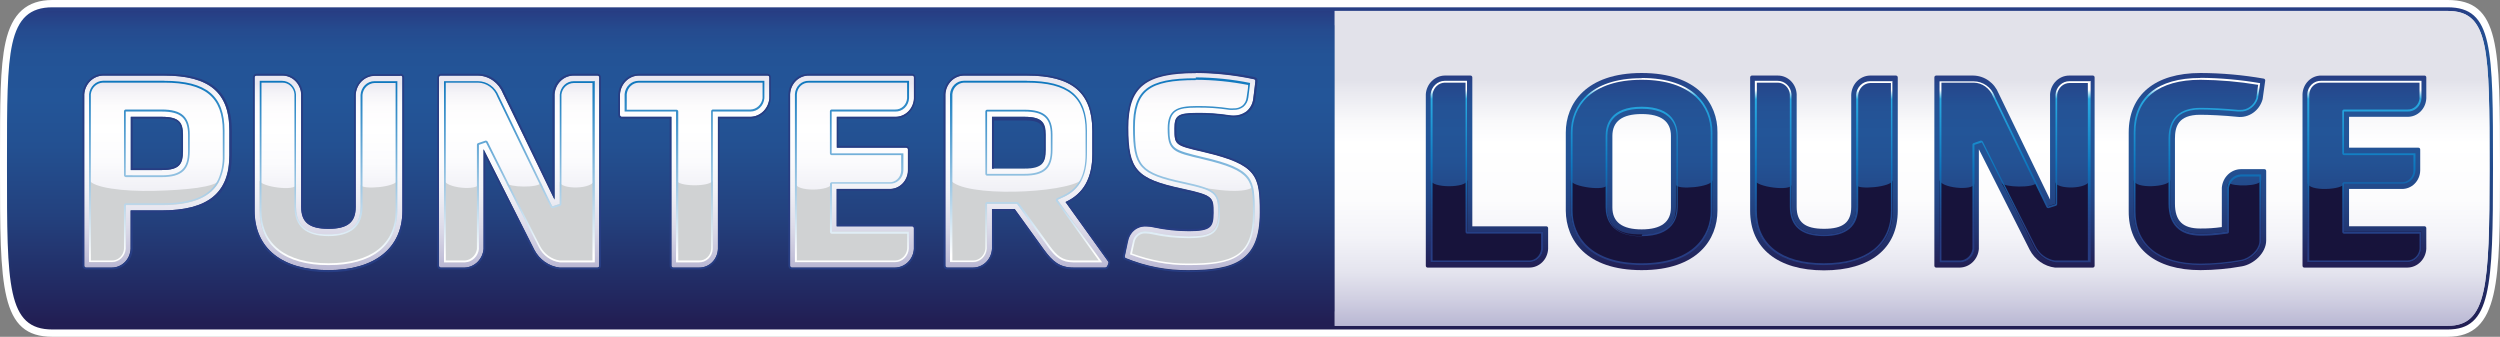 <svg width="193" height="26" viewBox="0 0 193 26" fill="none" xmlns="http://www.w3.org/2000/svg">
<rect x="0" y="0" width="193" height="26" fill="#808080" stroke="none"/>
<g clip-path="url(#clip0_530_1154)">
<path d="M188.955 26H4.05C0 26 0 22.195 0 12.997V12.338C0 8.02 0 5.18 0.426 3.263C0.917 1.037 2.071 0 4.05 0H188.955C193 0 193 3.54 193 12.997C193 21.654 193 26 188.955 26ZM4.05 1.127C2.578 1.127 1.855 1.798 1.472 3.517C1.089 5.236 1.079 8.099 1.079 12.326V12.997C1.079 22.41 1.197 24.873 4.05 24.873H188.955C191.652 24.873 191.921 22.466 191.921 12.997C191.921 3.416 191.814 1.127 188.955 1.127H4.05Z" fill="white"/>
<path d="M188.955 25.155H4.045C0.809 25.155 0.809 21.863 0.809 12.997C0.809 4.131 0.723 0.845 4.045 0.845H188.955C192.191 0.845 192.191 3.827 192.191 12.997C192.191 22.167 191.991 25.155 188.955 25.155Z" fill="url(#paint0_linear_530_1154)"/>
<path d="M188.955 25.436H4.05C0.539 25.436 0.539 22.049 0.539 12.997V12.338C0.539 8.065 0.539 5.247 0.949 3.382C1.386 1.409 2.313 0.564 4.05 0.564H188.955C192.46 0.564 192.46 3.697 192.46 12.997C192.46 22.297 192.293 25.436 188.955 25.436ZM4.05 1.127C2.578 1.127 1.855 1.798 1.472 3.517C1.089 5.236 1.078 8.105 1.078 12.338V12.997C1.078 17.506 1.078 20.443 1.477 22.342C1.877 24.241 2.556 24.873 4.05 24.873H188.955C191.652 24.873 191.921 22.466 191.921 12.997C191.921 3.878 191.921 1.127 188.955 1.127H4.05Z" fill="url(#paint1_linear_530_1154)"/>
<path d="M188.955 25.155H103.034V0.845H188.955C192.191 0.845 192.191 3.827 192.191 12.997C192.191 22.167 191.992 25.155 188.955 25.155Z" fill="url(#paint2_linear_530_1154)"/>
<path d="M4.045 1.973H103.033V24.027H4.045C3.236 24.027 2.696 23.903 2.33 22.258C1.92 20.431 1.887 17.27 1.887 12.997C1.887 3.207 2.157 1.973 4.045 1.973ZM4.045 0.845C0.809 0.845 0.647 3.1 0.647 12.997C0.647 22.167 0.992 25.155 4.045 25.155H103.033V0.845H4.045Z" fill="url(#paint3_linear_530_1154)"/>
<path d="M12.668 5.833H7.955C7.586 5.843 7.233 5.996 6.965 6.261C6.697 6.527 6.533 6.886 6.504 7.271V20.516C6.504 20.553 6.518 20.589 6.543 20.616C6.569 20.642 6.603 20.657 6.639 20.657H8.629C9 20.656 9.357 20.506 9.625 20.239C9.894 19.972 10.055 19.607 10.074 19.22V16.244H12.469C16.039 16.244 17.7 14.897 17.7 11.999V10.1C17.721 7.152 16.179 5.833 12.668 5.833ZM14.13 10.405V11.673C14.13 12.636 13.876 13.127 12.512 13.127H10.096V9.018H12.49C13.876 9.018 14.13 9.486 14.13 10.405Z" fill="url(#paint4_linear_530_1154)"/>
<path d="M12.668 5.834C16.163 5.834 17.721 7.152 17.721 10.1V12C17.721 14.897 16.06 16.244 12.49 16.244H10.096V19.22C10.076 19.611 9.913 19.979 9.639 20.247C9.366 20.515 9.004 20.662 8.629 20.657H6.639C6.603 20.657 6.569 20.642 6.543 20.616C6.518 20.589 6.504 20.553 6.504 20.516V7.271C6.533 6.886 6.698 6.527 6.965 6.261C7.233 5.996 7.586 5.843 7.955 5.834H12.668ZM10.096 13.127H12.49C13.876 13.127 14.108 12.636 14.108 11.673V10.405C14.108 9.486 13.855 9.018 12.49 9.018H10.096V13.127ZM12.668 5.693H7.955C7.549 5.7 7.161 5.867 6.868 6.159C6.574 6.451 6.396 6.848 6.369 7.271V20.516C6.369 20.591 6.398 20.662 6.448 20.715C6.499 20.768 6.567 20.798 6.639 20.798H8.629C9.042 20.807 9.443 20.647 9.745 20.352C10.047 20.058 10.227 19.651 10.247 19.22V16.401H12.506C16.168 16.401 17.899 15.009 17.899 12.017V10.1C17.899 7.051 16.282 5.693 12.711 5.693H12.668ZM10.247 9.159H12.506C13.795 9.159 14.011 9.542 14.011 10.405V11.673C14.011 12.58 13.795 12.986 12.506 12.986H10.247V9.159Z" fill="#273D83"/>
<path d="M30.929 5.833H28.912C28.535 5.843 28.175 6.003 27.906 6.281C27.637 6.558 27.48 6.933 27.467 7.327V15.973C27.467 17.174 26.836 17.664 25.363 17.664C23.891 17.664 23.26 17.151 23.26 15.973V7.271C23.241 6.882 23.079 6.517 22.809 6.249C22.54 5.982 22.181 5.833 21.809 5.833H19.798C19.762 5.833 19.728 5.848 19.703 5.875C19.677 5.901 19.663 5.937 19.663 5.974V16.277C19.663 19.163 21.793 20.854 25.347 20.854C28.901 20.854 31.064 19.163 31.064 16.277V5.974C31.064 5.937 31.05 5.901 31.024 5.875C30.999 5.848 30.965 5.833 30.929 5.833Z" fill="url(#paint5_linear_530_1154)"/>
<path d="M30.929 5.834C30.965 5.834 30.999 5.848 31.024 5.875C31.05 5.901 31.064 5.937 31.064 5.974V16.277C31.064 19.163 28.934 20.854 25.347 20.854C21.761 20.854 19.647 19.163 19.647 16.261V5.974C19.647 5.937 19.661 5.901 19.686 5.875C19.712 5.848 19.746 5.834 19.782 5.834H21.793C22.165 5.833 22.523 5.982 22.793 6.249C23.063 6.517 23.225 6.883 23.244 7.271V15.973C23.244 17.174 23.87 17.664 25.347 17.664C26.825 17.664 27.451 17.151 27.451 15.973V7.327C27.471 6.938 27.631 6.57 27.899 6.299C28.167 6.027 28.523 5.871 28.896 5.862H30.913M30.913 5.721H28.912C28.503 5.73 28.113 5.901 27.82 6.199C27.527 6.497 27.352 6.9 27.332 7.327V15.973C27.332 17.1 26.76 17.546 25.364 17.546C23.967 17.546 23.395 17.089 23.395 15.973V7.271C23.368 6.848 23.19 6.451 22.897 6.159C22.603 5.867 22.215 5.7 21.81 5.693H19.798C19.727 5.694 19.659 5.724 19.609 5.777C19.559 5.829 19.53 5.9 19.528 5.974V16.277C19.528 19.242 21.686 21.012 25.364 21.012C29.042 21.012 31.199 19.242 31.199 16.277V5.974C31.197 5.9 31.169 5.829 31.118 5.777C31.068 5.724 31 5.694 30.929 5.693L30.913 5.721Z" fill="#273D83"/>
<path d="M46.126 5.833H44.293C43.919 5.835 43.56 5.984 43.287 6.251C43.014 6.517 42.848 6.881 42.821 7.271V15.404C41.947 13.589 39.099 7.71 38.83 7.209C38.67 6.805 38.401 6.459 38.055 6.214C37.708 5.97 37.301 5.837 36.883 5.833H34.025C33.989 5.833 33.954 5.848 33.929 5.875C33.904 5.901 33.89 5.937 33.89 5.974V20.516C33.89 20.553 33.904 20.589 33.929 20.616C33.954 20.642 33.989 20.657 34.025 20.657H35.88C36.247 20.642 36.597 20.488 36.864 20.224C37.131 19.959 37.297 19.602 37.33 19.22V11.521C38.193 13.211 40.965 18.741 41.251 19.287C41.447 19.661 41.727 19.981 42.065 20.219C42.404 20.458 42.792 20.608 43.198 20.657H46.126C46.162 20.657 46.197 20.642 46.222 20.616C46.247 20.589 46.261 20.553 46.261 20.516V5.974C46.261 5.937 46.247 5.901 46.222 5.875C46.197 5.848 46.162 5.833 46.126 5.833Z" fill="url(#paint6_linear_530_1154)"/>
<path d="M46.127 5.834C46.162 5.834 46.197 5.848 46.222 5.875C46.247 5.901 46.261 5.937 46.261 5.974V20.516C46.261 20.553 46.247 20.589 46.222 20.616C46.197 20.642 46.162 20.657 46.127 20.657H43.198C42.792 20.608 42.404 20.458 42.065 20.219C41.727 19.981 41.447 19.662 41.251 19.287C40.965 18.724 38.193 13.234 37.331 11.521V19.22C37.297 19.602 37.131 19.959 36.864 20.224C36.597 20.488 36.247 20.642 35.88 20.657H34.025C33.989 20.657 33.955 20.642 33.929 20.616C33.904 20.589 33.89 20.553 33.89 20.516V5.974C33.89 5.937 33.904 5.901 33.929 5.875C33.955 5.848 33.989 5.834 34.025 5.834H36.904C37.319 5.842 37.722 5.976 38.064 6.22C38.406 6.465 38.672 6.808 38.83 7.209C39.078 7.71 41.925 13.589 42.799 15.404V7.271C42.826 6.881 42.993 6.517 43.266 6.251C43.539 5.984 43.898 5.835 44.271 5.834H46.105M46.105 5.693H44.271C43.86 5.692 43.464 5.854 43.164 6.147C42.863 6.44 42.681 6.842 42.653 7.271V14.812C41.526 12.4 39.191 7.592 38.97 7.147C38.801 6.719 38.515 6.352 38.147 6.094C37.78 5.835 37.347 5.695 36.904 5.693H34.025C33.953 5.693 33.884 5.722 33.834 5.775C33.783 5.828 33.755 5.9 33.755 5.974V20.516C33.755 20.591 33.783 20.662 33.834 20.715C33.884 20.768 33.953 20.798 34.025 20.798H35.88C36.282 20.782 36.666 20.612 36.958 20.322C37.25 20.031 37.43 19.639 37.465 19.22V12.095C38.398 13.95 40.868 18.859 41.138 19.355C41.346 19.75 41.641 20.087 42 20.338C42.358 20.59 42.769 20.747 43.198 20.798H46.127C46.198 20.798 46.267 20.768 46.317 20.715C46.368 20.662 46.396 20.591 46.396 20.516V5.974C46.396 5.9 46.368 5.828 46.317 5.775C46.267 5.722 46.198 5.693 46.127 5.693H46.105Z" fill="#273D83"/>
<path d="M59.259 5.833H49.314C48.944 5.838 48.588 5.989 48.319 6.255C48.051 6.522 47.888 6.884 47.863 7.271V8.877C47.863 8.896 47.867 8.914 47.873 8.931C47.88 8.948 47.89 8.964 47.903 8.977C47.915 8.99 47.93 9 47.947 9.007C47.963 9.014 47.98 9.018 47.998 9.018H51.833V20.516C51.833 20.553 51.847 20.589 51.872 20.616C51.897 20.642 51.932 20.657 51.967 20.657H53.979C54.351 20.66 54.71 20.512 54.98 20.244C55.249 19.976 55.409 19.608 55.424 19.22V9.018H57.943C58.311 9.009 58.664 8.858 58.932 8.594C59.2 8.329 59.364 7.97 59.394 7.586V5.974C59.394 5.937 59.379 5.901 59.354 5.875C59.329 5.848 59.294 5.833 59.259 5.833Z" fill="url(#paint7_linear_530_1154)"/>
<path d="M59.258 5.834C59.294 5.834 59.328 5.848 59.354 5.875C59.379 5.901 59.393 5.937 59.393 5.974V7.586C59.364 7.97 59.199 8.329 58.931 8.594C58.663 8.858 58.311 9.009 57.942 9.018H55.424V19.22C55.408 19.608 55.249 19.976 54.979 20.244C54.71 20.512 54.351 20.66 53.978 20.657H51.967C51.931 20.657 51.897 20.642 51.872 20.616C51.846 20.589 51.832 20.553 51.832 20.516V9.018H47.998C47.962 9.018 47.928 9.003 47.902 8.977C47.877 8.95 47.863 8.914 47.863 8.877V7.271C47.887 6.884 48.05 6.522 48.319 6.255C48.588 5.989 48.943 5.838 49.314 5.834H59.258ZM59.258 5.693H49.314C48.908 5.7 48.52 5.867 48.227 6.159C47.933 6.451 47.755 6.848 47.728 7.271V8.877C47.728 8.952 47.756 9.024 47.807 9.076C47.858 9.129 47.926 9.159 47.998 9.159H51.697V20.516C51.697 20.591 51.726 20.662 51.776 20.715C51.827 20.768 51.895 20.798 51.967 20.798H53.978C54.385 20.798 54.775 20.634 55.068 20.34C55.361 20.045 55.533 19.644 55.548 19.22V9.159H57.932C58.336 9.151 58.723 8.986 59.017 8.695C59.31 8.404 59.489 8.008 59.517 7.586V5.974C59.517 5.9 59.489 5.828 59.438 5.775C59.388 5.722 59.319 5.693 59.248 5.693H59.258Z" fill="#273D83"/>
<path d="M70.417 5.833H62.446C62.073 5.829 61.712 5.976 61.441 6.245C61.171 6.513 61.011 6.881 60.995 7.271V20.516C60.995 20.553 61.009 20.589 61.035 20.616C61.06 20.642 61.094 20.657 61.13 20.657H69.101C69.471 20.652 69.826 20.501 70.095 20.235C70.364 19.968 70.527 19.606 70.552 19.22V17.608C70.552 17.57 70.537 17.534 70.512 17.508C70.487 17.482 70.453 17.467 70.417 17.467H64.592V14.587H68.637C68.825 14.597 69.013 14.568 69.19 14.501C69.367 14.434 69.529 14.33 69.666 14.196C69.804 14.062 69.914 13.9 69.99 13.72C70.066 13.54 70.107 13.346 70.109 13.149V11.543C70.109 11.506 70.095 11.47 70.07 11.443C70.044 11.417 70.01 11.402 69.975 11.402H64.614V9.018H69.122C69.495 9.024 69.855 8.878 70.126 8.611C70.397 8.343 70.558 7.976 70.573 7.586V5.974C70.573 5.954 70.569 5.933 70.561 5.915C70.553 5.896 70.541 5.879 70.526 5.866C70.511 5.852 70.494 5.843 70.475 5.837C70.456 5.831 70.436 5.83 70.417 5.833Z" fill="url(#paint8_linear_530_1154)"/>
<path d="M70.417 5.834C70.453 5.834 70.487 5.848 70.512 5.875C70.537 5.901 70.552 5.937 70.552 5.974V7.586C70.536 7.976 70.376 8.343 70.105 8.611C69.834 8.878 69.474 9.024 69.101 9.018H64.592V11.402H69.953C69.989 11.402 70.023 11.417 70.048 11.443C70.074 11.47 70.088 11.506 70.088 11.543V13.149C70.085 13.344 70.045 13.536 69.97 13.714C69.895 13.893 69.787 14.053 69.652 14.187C69.517 14.321 69.358 14.426 69.183 14.494C69.009 14.563 68.823 14.594 68.637 14.587H64.592V17.472H70.417C70.453 17.472 70.487 17.487 70.512 17.514C70.537 17.54 70.552 17.576 70.552 17.613V19.22C70.527 19.606 70.364 19.968 70.095 20.235C69.826 20.501 69.471 20.652 69.101 20.657H61.13C61.094 20.657 61.06 20.642 61.035 20.616C61.009 20.589 60.995 20.553 60.995 20.516V7.271C61.011 6.881 61.171 6.513 61.442 6.245C61.712 5.976 62.073 5.829 62.446 5.834H70.417ZM70.417 5.693H62.446C62.037 5.688 61.642 5.85 61.346 6.145C61.05 6.44 60.876 6.844 60.86 7.271V20.516C60.86 20.591 60.889 20.662 60.939 20.715C60.99 20.768 61.059 20.798 61.13 20.798H69.101C69.506 20.79 69.894 20.624 70.188 20.332C70.482 20.039 70.659 19.642 70.686 19.22V17.608C70.686 17.533 70.658 17.461 70.608 17.408C70.557 17.355 70.488 17.326 70.417 17.326H64.716V14.727H68.626C68.83 14.735 69.033 14.7 69.224 14.624C69.415 14.549 69.589 14.434 69.737 14.287C69.884 14.14 70.002 13.964 70.084 13.768C70.166 13.573 70.209 13.363 70.212 13.149V11.543C70.212 11.468 70.183 11.397 70.133 11.344C70.082 11.291 70.014 11.261 69.942 11.261H64.716V9.159H69.09C69.499 9.165 69.893 9.004 70.189 8.71C70.486 8.416 70.66 8.013 70.676 7.586V5.974C70.676 5.9 70.647 5.828 70.597 5.775C70.546 5.722 70.478 5.693 70.406 5.693H70.417Z" fill="#273D83"/>
<path d="M82.255 15.595C83.651 14.959 84.326 13.741 84.326 11.893V10.1C84.326 7.152 82.767 5.833 79.272 5.833H74.418C74.046 5.833 73.689 5.982 73.418 6.249C73.148 6.517 72.987 6.882 72.968 7.271V20.516C72.968 20.553 72.982 20.589 73.007 20.616C73.032 20.642 73.067 20.657 73.103 20.657H75.114C75.487 20.656 75.847 20.508 76.119 20.241C76.391 19.974 76.556 19.609 76.581 19.22V16.137H78.328L80.61 19.299C81.246 20.178 81.796 20.657 82.88 20.657H85.323C85.409 20.657 85.485 20.601 85.566 20.336C85.577 20.316 85.582 20.294 85.582 20.271C85.582 20.248 85.577 20.226 85.566 20.206L82.255 15.595ZM80.734 10.405V11.566C80.734 12.529 80.48 13.014 79.116 13.014H76.581V9.018H79.084C80.48 9.018 80.734 9.486 80.734 10.405Z" fill="url(#paint9_linear_530_1154)"/>
<path d="M79.277 5.834C82.772 5.834 84.33 7.152 84.33 10.1V11.893C84.33 13.741 83.656 14.959 82.26 15.595L85.565 20.206C85.576 20.226 85.582 20.248 85.582 20.271C85.582 20.294 85.576 20.316 85.565 20.336C85.484 20.601 85.409 20.657 85.323 20.657H82.891C81.812 20.657 81.273 20.178 80.62 19.299L78.339 16.137H76.581V19.22C76.556 19.606 76.393 19.969 76.124 20.235C75.856 20.501 75.5 20.652 75.13 20.657H73.129C73.093 20.657 73.059 20.642 73.034 20.616C73.008 20.589 72.994 20.553 72.994 20.516V7.271C73.013 6.886 73.172 6.524 73.437 6.257C73.703 5.99 74.055 5.839 74.423 5.834H79.277ZM76.581 13.014H79.083C80.469 13.014 80.701 12.529 80.701 11.566V10.405C80.701 9.486 80.447 9.018 79.083 9.018H76.581V13.014ZM79.277 5.687H74.423C74.018 5.695 73.63 5.861 73.336 6.153C73.043 6.445 72.865 6.842 72.838 7.265V20.516C72.839 20.59 72.868 20.661 72.918 20.714C72.969 20.766 73.037 20.796 73.108 20.798H75.119C75.525 20.79 75.912 20.624 76.206 20.332C76.5 20.039 76.678 19.642 76.705 19.22V16.277H78.252L78.366 16.441L80.491 19.383C81.138 20.279 81.736 20.798 82.869 20.798H85.312C85.522 20.798 85.614 20.595 85.684 20.381C85.697 20.337 85.7 20.291 85.694 20.247C85.687 20.202 85.671 20.159 85.646 20.121L82.443 15.652C83.786 14.97 84.438 13.736 84.438 11.893V10.1C84.438 7.051 82.82 5.693 79.25 5.693L79.277 5.687ZM76.732 9.3H79.099C80.388 9.3 80.604 9.683 80.604 10.546V11.707C80.604 12.614 80.388 13.014 79.099 13.014H76.732V9.159V9.3Z" fill="#273D83"/>
<path d="M92.959 11.729C90.667 11.194 90.667 11.194 90.667 9.903C90.667 8.967 90.878 8.714 92.35 8.714C93.189 8.7 94.027 8.756 94.858 8.883C95.09 8.932 95.329 8.934 95.561 8.886C95.793 8.839 96.014 8.744 96.211 8.606C96.36 8.486 96.485 8.336 96.577 8.165C96.67 7.993 96.729 7.804 96.751 7.609C96.842 6.91 96.912 6.251 96.912 6.251C96.916 6.216 96.906 6.181 96.886 6.153C96.867 6.125 96.837 6.105 96.805 6.098C95.323 5.781 93.814 5.619 92.301 5.614C88.391 5.614 87.07 6.679 87.07 9.818C87.07 13.087 87.701 13.797 91.277 14.558C93.655 15.077 93.655 15.201 93.655 16.413C93.655 17.54 93.418 17.816 91.746 17.816C90.84 17.815 89.937 17.719 89.049 17.529C87.588 17.213 87.173 18.058 87.054 18.594L86.827 19.761C86.82 19.794 86.824 19.828 86.839 19.858C86.854 19.888 86.878 19.912 86.908 19.924C88.437 20.55 90.066 20.866 91.708 20.854C95.305 20.854 97.252 20.149 97.252 16.413C97.252 13.566 97.074 12.698 92.959 11.729Z" fill="url(#paint10_linear_530_1154)"/>
<path d="M92.307 5.636C93.82 5.641 95.328 5.804 96.81 6.121C96.843 6.128 96.872 6.147 96.892 6.175C96.912 6.203 96.921 6.238 96.918 6.273C96.918 6.273 96.848 6.933 96.756 7.631C96.734 7.827 96.675 8.016 96.583 8.187C96.49 8.358 96.366 8.509 96.217 8.629C95.931 8.838 95.589 8.944 95.241 8.933C95.114 8.932 94.988 8.923 94.863 8.905C94.033 8.779 93.194 8.722 92.355 8.736C90.883 8.736 90.673 8.99 90.673 9.925C90.673 11.216 90.673 11.216 92.965 11.752C97.074 12.721 97.279 13.589 97.279 16.452C97.279 20.189 95.332 20.894 91.735 20.894C90.087 20.902 88.452 20.581 86.919 19.947C86.889 19.934 86.865 19.911 86.85 19.881C86.835 19.851 86.831 19.816 86.838 19.783L87.092 18.616C87.153 18.281 87.33 17.98 87.59 17.773C87.85 17.565 88.173 17.464 88.499 17.489C88.697 17.491 88.894 17.516 89.087 17.562C89.975 17.753 90.878 17.849 91.784 17.85C93.456 17.85 93.693 17.551 93.693 16.447C93.693 15.235 93.693 15.111 91.314 14.592C87.739 13.831 87.108 13.121 87.108 9.852C87.108 6.713 88.429 5.648 92.339 5.648M92.339 5.507C88.375 5.507 86.973 6.634 86.973 9.852C86.973 13.178 87.658 13.955 91.288 14.733C93.558 15.223 93.558 15.297 93.558 16.424C93.558 17.365 93.472 17.686 91.784 17.686C90.888 17.688 89.996 17.592 89.12 17.399C88.917 17.354 88.712 17.329 88.505 17.326C88.146 17.298 87.789 17.41 87.505 17.642C87.221 17.873 87.03 18.206 86.968 18.577L86.682 19.727C86.667 19.791 86.674 19.859 86.703 19.918C86.732 19.977 86.78 20.023 86.838 20.048C88.383 20.689 90.03 21.015 91.692 21.006C93.774 21.006 95.025 20.758 95.888 20.166C96.902 19.468 97.371 18.278 97.371 16.424C97.371 13.538 97.171 12.575 92.97 11.588C90.813 11.075 90.813 11.075 90.813 9.897C90.813 9.103 90.883 8.849 92.361 8.849C93.192 8.836 94.023 8.891 94.847 9.012C94.979 9.035 95.112 9.046 95.246 9.046C95.631 9.063 96.01 8.946 96.325 8.714C96.489 8.582 96.626 8.418 96.729 8.23C96.832 8.042 96.898 7.835 96.923 7.62C97.015 6.921 97.085 6.262 97.085 6.262C97.093 6.192 97.075 6.122 97.035 6.065C96.995 6.008 96.936 5.97 96.869 5.958C95.379 5.636 93.861 5.472 92.339 5.467V5.507Z" fill="#273D83"/>
<path d="M6.892 20.251V13.91C7.205 14.474 9.411 14.795 11.929 14.733C14.448 14.671 16.573 14.446 16.966 13.91C16.341 15.218 14.89 15.838 12.49 15.838H9.707V19.22C9.684 19.502 9.56 19.764 9.361 19.956C9.161 20.147 8.9 20.252 8.629 20.251H6.892Z" fill="#D0D2D3"/>
<path d="M12.668 6.38C15.845 6.38 17.198 7.507 17.198 10.1V11.999C17.22 12.636 17.1 13.269 16.848 13.848C16.244 15.111 14.863 15.697 12.49 15.697H9.707C9.672 15.698 9.638 15.714 9.613 15.74C9.588 15.766 9.574 15.801 9.572 15.838V19.22C9.555 19.466 9.447 19.696 9.271 19.862C9.095 20.028 8.865 20.117 8.629 20.11H7.011V7.271C7.04 7.032 7.149 6.811 7.319 6.648C7.489 6.485 7.708 6.39 7.938 6.38H12.652M9.707 13.674H12.49C14.027 13.674 14.647 13.11 14.647 11.673V10.405C14.653 9.018 14.022 8.454 12.49 8.454H9.707C9.672 8.454 9.637 8.469 9.612 8.496C9.587 8.522 9.572 8.558 9.572 8.595V13.527C9.572 13.564 9.587 13.6 9.612 13.627C9.637 13.653 9.672 13.668 9.707 13.668M12.668 6.234H7.955C7.686 6.24 7.428 6.348 7.23 6.538C7.032 6.727 6.906 6.986 6.876 7.265V20.228H8.629C8.9 20.23 9.161 20.124 9.361 19.933C9.561 19.742 9.684 19.479 9.707 19.197V15.815H12.49C14.89 15.815 16.341 15.207 16.966 13.888C17.228 13.289 17.354 12.635 17.333 11.977V10.1C17.333 7.395 15.942 6.239 12.668 6.239V6.234ZM9.707 13.527V8.612H12.49C13.946 8.612 14.518 9.114 14.518 10.405V11.673C14.518 13.008 13.946 13.533 12.49 13.533L9.707 13.527Z" fill="url(#paint11_linear_530_1154)"/>
<path d="M25.347 20.465C21.971 20.465 20.035 18.938 20.035 16.277V13.91C20.035 14.423 22.856 14.801 22.856 14.248V15.973C22.856 18.092 24.733 18.092 25.347 18.092C25.962 18.092 27.839 18.092 27.839 15.973V14.248C27.839 14.694 30.659 14.446 30.659 13.91V16.277C30.676 18.938 28.739 20.465 25.347 20.465Z" fill="#D0D2D3"/>
<path d="M30.541 6.38V16.277C30.541 18.853 28.653 20.324 25.363 20.324C22.074 20.324 20.186 18.853 20.186 16.277V6.38H21.804C22.038 6.379 22.263 6.471 22.435 6.636C22.607 6.801 22.713 7.027 22.732 7.271V15.973C22.732 17.472 23.616 18.228 25.358 18.228C27.1 18.228 27.984 17.467 27.984 15.973V7.327C28.005 7.083 28.11 6.855 28.28 6.686C28.45 6.517 28.672 6.418 28.907 6.408H30.524M30.659 6.267H28.912C28.637 6.267 28.372 6.376 28.171 6.573C27.971 6.77 27.85 7.04 27.833 7.327V15.973C27.833 18.092 25.957 18.092 25.342 18.092C24.727 18.092 22.85 18.092 22.85 15.973V7.271C22.827 6.989 22.703 6.726 22.504 6.535C22.304 6.344 22.043 6.238 21.772 6.239H20.051V16.277C20.051 18.938 21.987 20.465 25.363 20.465C28.739 20.465 30.675 18.938 30.675 16.277V6.239L30.659 6.267Z" fill="url(#paint12_linear_530_1154)"/>
<path d="M43.209 14.012V15.742L42.637 15.928C42.284 15.36 41.991 14.753 41.763 14.119C41.569 14.519 39.288 14.474 39.067 14.119C39.417 14.604 41.397 18.735 41.585 19.09C41.748 19.403 41.98 19.672 42.261 19.874C42.542 20.076 42.865 20.205 43.203 20.251H45.9V13.843C45.873 14.654 43.209 14.654 43.209 14.012Z" fill="#D0D2D3"/>
<path d="M34.278 13.843V20.251H35.896C36.163 20.24 36.418 20.13 36.616 19.942C36.813 19.753 36.94 19.497 36.974 19.22V14.181C36.942 14.761 34.278 14.53 34.278 13.843Z" fill="#D0D2D3"/>
<path d="M45.738 6.38V20.11H43.198C42.887 20.06 42.591 19.936 42.333 19.747C42.075 19.558 41.861 19.311 41.709 19.022C41.477 18.6 39.396 14.446 38.29 12.225L37.643 10.929C37.63 10.907 37.611 10.889 37.59 10.876C37.568 10.863 37.544 10.856 37.519 10.855H37.481L36.91 11.047C36.883 11.056 36.86 11.073 36.843 11.096C36.827 11.119 36.818 11.148 36.818 11.177V19.22C36.785 19.457 36.675 19.675 36.506 19.837C36.337 19.999 36.119 20.096 35.89 20.11H34.413V6.38H36.904C37.227 6.386 37.54 6.492 37.804 6.685C38.068 6.877 38.271 7.148 38.387 7.462C38.608 7.908 41.084 13.065 42.297 15.539L42.518 15.99C42.53 16.013 42.547 16.032 42.568 16.046C42.588 16.06 42.612 16.068 42.637 16.069H42.675L43.252 15.889C43.279 15.879 43.302 15.861 43.319 15.837C43.335 15.812 43.344 15.783 43.343 15.753V7.299C43.371 7.055 43.483 6.83 43.657 6.667C43.832 6.503 44.058 6.411 44.293 6.408H45.738M45.873 6.268H44.293C44.022 6.267 43.761 6.372 43.561 6.563C43.361 6.754 43.237 7.017 43.214 7.299V15.753L42.642 15.939C41.612 13.809 38.743 7.891 38.506 7.395C38.373 7.061 38.149 6.775 37.861 6.574C37.573 6.374 37.234 6.267 36.888 6.268H34.278V20.251H35.896C36.163 20.24 36.418 20.13 36.616 19.942C36.813 19.753 36.94 19.497 36.974 19.22V11.182L37.514 10.996C38.118 12.191 41.289 18.526 41.602 19.09C41.764 19.404 41.996 19.672 42.277 19.874C42.558 20.076 42.881 20.205 43.219 20.251H45.916V6.239L45.873 6.268Z" fill="url(#paint13_linear_530_1154)"/>
<path d="M52.221 20.251V13.882C52.221 14.446 55.036 14.446 55.036 13.882V19.22C55.022 19.505 54.901 19.773 54.699 19.966C54.497 20.16 54.231 20.262 53.957 20.251H52.221Z" fill="#D0D2D3"/>
<path d="M58.87 6.38V7.586C58.837 7.822 58.726 8.038 58.557 8.196C58.387 8.355 58.17 8.446 57.942 8.454H55.035C55 8.454 54.965 8.469 54.94 8.496C54.915 8.522 54.901 8.558 54.901 8.595V19.22C54.888 19.464 54.785 19.694 54.613 19.86C54.44 20.027 54.213 20.116 53.978 20.11H52.361V8.612C52.361 8.575 52.346 8.539 52.321 8.512C52.296 8.486 52.261 8.471 52.226 8.471H48.386V7.271C48.41 7.029 48.517 6.806 48.688 6.641C48.859 6.477 49.081 6.384 49.313 6.38H58.87ZM59.005 6.239H49.297C49.026 6.238 48.765 6.344 48.565 6.535C48.365 6.726 48.242 6.989 48.219 7.271V8.612H52.188V20.251H53.946C54.22 20.262 54.486 20.16 54.688 19.966C54.89 19.773 55.011 19.505 55.025 19.22V8.612H57.932C58.202 8.613 58.462 8.509 58.662 8.319C58.862 8.129 58.986 7.867 59.01 7.586V6.239H59.005Z" fill="url(#paint14_linear_530_1154)"/>
<path d="M61.383 20.251V14.091C61.383 14.863 64.204 14.744 64.204 14.164V17.856H70.136V19.22C70.113 19.502 69.989 19.764 69.79 19.955C69.59 20.146 69.328 20.252 69.058 20.251H61.383Z" fill="#D0D2D3"/>
<path d="M82.891 20.251C81.958 20.251 81.516 19.862 80.933 19.056C80.351 18.25 79.267 16.745 78.808 16.114L78.533 15.731H76.203V19.22C76.18 19.502 76.057 19.764 75.857 19.955C75.657 20.146 75.396 20.252 75.125 20.251H73.367V13.888C74.381 15.269 82.201 14.936 83.511 13.888C83.201 14.488 82.701 14.958 82.098 15.218L81.65 15.426L85.107 20.245L82.891 20.251Z" fill="#D0D2D3"/>
<path d="M96.729 14.418C96.233 14.902 94.227 14.846 91.336 14.164C93.865 14.682 94.032 14.852 94.032 16.418C94.032 17.839 93.536 18.228 91.735 18.228C90.811 18.225 89.889 18.123 88.985 17.923C88.816 17.885 88.645 17.864 88.472 17.861C88.232 17.834 87.991 17.905 87.8 18.059C87.609 18.214 87.483 18.44 87.448 18.69L87.237 19.637C88.668 20.19 90.183 20.47 91.708 20.465C95.203 20.465 96.864 19.862 96.864 16.43C96.857 15.757 96.811 15.085 96.729 14.418Z" fill="#D0D2D3"/>
<path d="M70.028 6.38V7.586C70.01 7.828 69.904 8.053 69.731 8.215C69.558 8.377 69.333 8.462 69.101 8.454H64.204C64.168 8.454 64.134 8.469 64.109 8.496C64.083 8.522 64.069 8.558 64.069 8.595V11.836C64.069 11.873 64.083 11.909 64.109 11.936C64.134 11.962 64.168 11.977 64.204 11.977H69.57V13.178C69.566 13.3 69.538 13.42 69.489 13.531C69.44 13.643 69.371 13.743 69.284 13.826C69.198 13.908 69.097 13.973 68.987 14.014C68.876 14.056 68.759 14.074 68.642 14.068H64.209C64.174 14.068 64.139 14.083 64.114 14.109C64.089 14.136 64.075 14.172 64.075 14.209V17.901C64.075 17.919 64.078 17.938 64.085 17.955C64.091 17.972 64.102 17.987 64.114 18C64.126 18.013 64.141 18.024 64.158 18.031C64.174 18.038 64.192 18.042 64.209 18.042H70.034V19.22C70.009 19.46 69.901 19.684 69.731 19.847C69.56 20.011 69.338 20.105 69.106 20.11H61.518V7.271C61.532 7.026 61.637 6.796 61.81 6.629C61.983 6.463 62.211 6.374 62.446 6.38H70.028ZM70.163 6.239H62.446C62.172 6.229 61.906 6.331 61.704 6.524C61.502 6.717 61.381 6.985 61.367 7.271V20.234H69.085C69.356 20.235 69.617 20.13 69.817 19.939C70.016 19.747 70.14 19.485 70.163 19.203V17.872H64.231V14.181H68.664C68.8 14.19 68.937 14.17 69.066 14.123C69.194 14.075 69.313 14.001 69.413 13.905C69.514 13.809 69.595 13.692 69.652 13.562C69.708 13.432 69.739 13.292 69.743 13.149V11.836H64.204V8.612H69.101C69.374 8.624 69.64 8.524 69.842 8.331C70.044 8.139 70.165 7.871 70.179 7.586V6.239H70.163Z" fill="url(#paint15_linear_530_1154)"/>
<path d="M79.278 6.38C82.454 6.38 83.808 7.507 83.808 10.1V11.892C83.808 13.527 83.268 14.547 82.05 15.094L81.602 15.302C81.584 15.311 81.568 15.323 81.555 15.339C81.541 15.354 81.532 15.373 81.526 15.393C81.517 15.412 81.512 15.433 81.512 15.454C81.512 15.476 81.517 15.497 81.526 15.517L84.822 20.11H82.891C82.012 20.11 81.607 19.755 81.041 18.983C80.475 18.211 79.369 16.672 78.916 16.041L78.641 15.658C78.628 15.64 78.612 15.626 78.593 15.617C78.575 15.607 78.554 15.601 78.533 15.601H76.204C76.168 15.601 76.133 15.616 76.108 15.642C76.083 15.669 76.069 15.705 76.069 15.742V19.22C76.044 19.46 75.936 19.683 75.765 19.847C75.595 20.011 75.373 20.105 75.141 20.11H73.523V7.271C73.542 7.032 73.644 6.809 73.81 6.645C73.977 6.481 74.195 6.386 74.424 6.38H79.278ZM76.204 13.561H79.094C80.631 13.561 81.251 12.997 81.251 11.566V10.405C81.251 9.035 80.626 8.471 79.094 8.471H76.204C76.168 8.471 76.133 8.486 76.108 8.513C76.083 8.539 76.069 8.575 76.069 8.612V13.42C76.069 13.457 76.083 13.493 76.108 13.52C76.133 13.546 76.168 13.561 76.204 13.561ZM79.272 6.234H74.418C74.148 6.233 73.886 6.338 73.686 6.529C73.487 6.72 73.363 6.983 73.34 7.265V20.228H75.098C75.369 20.23 75.63 20.124 75.83 19.933C76.03 19.742 76.153 19.479 76.177 19.197V15.731H78.506L78.781 16.114C79.24 16.745 80.351 18.295 80.906 19.056C81.462 19.817 81.931 20.251 82.864 20.251H85.08L81.624 15.432L82.071 15.223C83.328 14.66 83.91 13.589 83.91 11.892V10.1C83.91 7.395 82.519 6.239 79.245 6.239L79.272 6.234ZM76.204 13.42V8.612H79.094C80.55 8.612 81.122 9.114 81.122 10.405V11.566C81.122 12.901 80.55 13.42 79.094 13.42H76.204Z" fill="url(#paint16_linear_530_1154)"/>
<path d="M92.307 6.16C93.666 6.166 95.021 6.3 96.357 6.561C96.357 6.814 96.287 7.169 96.238 7.53C96.225 7.654 96.188 7.775 96.13 7.884C96.071 7.994 95.993 8.09 95.898 8.167C95.704 8.307 95.471 8.376 95.235 8.364C95.136 8.372 95.037 8.372 94.939 8.364C94.082 8.234 93.216 8.175 92.35 8.189C90.888 8.189 90.144 8.46 90.144 9.925C90.144 11.656 90.559 11.752 92.841 12.287C96.729 13.2 96.729 13.893 96.729 16.452C96.729 19.789 95.181 20.347 91.708 20.347C90.238 20.35 88.778 20.087 87.394 19.569L87.577 18.741C87.608 18.523 87.719 18.326 87.886 18.193C88.053 18.059 88.263 17.999 88.472 18.025C88.636 18.028 88.798 18.049 88.958 18.087C89.877 18.286 90.813 18.387 91.751 18.385C93.639 18.385 94.183 17.951 94.183 16.435C94.183 14.784 93.757 14.564 91.39 14.046C88.057 13.335 87.615 12.822 87.615 9.841C87.615 7.023 88.693 6.183 92.323 6.183M92.323 6.042C88.612 6.042 87.469 6.933 87.469 9.841C87.469 12.89 87.976 13.459 91.368 14.186C93.714 14.694 94.065 14.874 94.065 16.441C94.065 17.861 93.569 18.25 91.767 18.25C90.832 18.243 89.899 18.133 88.985 17.923C88.816 17.885 88.645 17.864 88.472 17.861C88.232 17.834 87.991 17.905 87.8 18.059C87.609 18.214 87.483 18.44 87.448 18.69L87.237 19.637C88.668 20.189 90.183 20.47 91.708 20.465C95.203 20.465 96.864 19.862 96.864 16.43C96.864 13.848 96.864 13.048 92.873 12.129C90.576 11.566 90.279 11.52 90.279 9.903C90.279 8.539 90.921 8.308 92.35 8.308C93.209 8.293 94.067 8.352 94.917 8.482C95.023 8.491 95.129 8.491 95.235 8.482C95.5 8.495 95.762 8.416 95.979 8.257C96.198 8.079 96.339 7.817 96.373 7.53C96.427 7.096 96.475 6.679 96.508 6.403C95.123 6.124 93.717 5.981 92.307 5.974L92.323 6.042Z" fill="url(#paint17_linear_530_1154)"/>
<path d="M146.367 5.833H144.355C143.978 5.843 143.619 6.004 143.351 6.281C143.083 6.559 142.927 6.933 142.915 7.327V15.973C142.915 17.174 142.284 17.664 140.812 17.664C139.339 17.664 138.703 17.151 138.703 15.973V7.271C138.684 6.882 138.522 6.517 138.252 6.249C137.982 5.982 137.624 5.833 137.252 5.833H135.246C135.21 5.833 135.176 5.848 135.151 5.875C135.126 5.901 135.111 5.937 135.111 5.974V16.277C135.111 19.158 137.242 20.871 140.812 20.871C144.382 20.871 146.507 19.18 146.507 16.277V5.974C146.507 5.955 146.503 5.937 146.496 5.919C146.489 5.902 146.479 5.886 146.465 5.873C146.452 5.86 146.437 5.849 146.42 5.843C146.403 5.836 146.385 5.833 146.367 5.833Z" fill="url(#paint18_linear_530_1154)"/>
<path d="M161.57 5.833H159.736C159.362 5.835 159.003 5.984 158.73 6.251C158.457 6.517 158.291 6.881 158.264 7.271V15.404C157.385 13.589 154.542 7.71 154.294 7.209C154.132 6.807 153.861 6.464 153.516 6.22C153.17 5.976 152.764 5.842 152.347 5.833H149.468C149.432 5.833 149.398 5.848 149.372 5.875C149.347 5.901 149.333 5.937 149.333 5.974V20.516C149.333 20.553 149.347 20.589 149.372 20.616C149.398 20.642 149.432 20.657 149.468 20.657H151.317C151.685 20.643 152.036 20.49 152.303 20.225C152.57 19.96 152.735 19.603 152.768 19.22V11.521C153.631 13.211 156.408 18.741 156.694 19.287C156.89 19.661 157.17 19.981 157.508 20.219C157.847 20.458 158.236 20.608 158.641 20.657H161.57C161.605 20.657 161.64 20.642 161.665 20.616C161.69 20.589 161.704 20.553 161.704 20.516V5.974C161.704 5.937 161.69 5.901 161.665 5.875C161.64 5.848 161.605 5.833 161.57 5.833Z" fill="url(#paint19_linear_530_1154)"/>
<path d="M185.86 9.018C186.232 9.024 186.593 8.878 186.864 8.611C187.135 8.343 187.295 7.976 187.31 7.586V5.974C187.31 5.937 187.296 5.901 187.271 5.875C187.246 5.848 187.211 5.834 187.176 5.834H179.199C178.827 5.83 178.468 5.978 178.198 6.247C177.929 6.515 177.769 6.882 177.754 7.271V20.516C177.754 20.553 177.768 20.589 177.793 20.616C177.819 20.642 177.853 20.657 177.889 20.657H185.86C186.23 20.651 186.584 20.5 186.853 20.233C187.121 19.967 187.285 19.606 187.31 19.22V17.608C187.309 17.571 187.294 17.536 187.269 17.51C187.244 17.483 187.211 17.468 187.176 17.467H181.346V14.587H185.396C185.581 14.593 185.767 14.561 185.94 14.492C186.114 14.424 186.273 14.319 186.407 14.185C186.542 14.052 186.65 13.891 186.724 13.713C186.799 13.535 186.838 13.344 186.841 13.149V11.543C186.841 11.506 186.827 11.47 186.802 11.443C186.776 11.417 186.742 11.402 186.706 11.402H181.346V9.018H185.86Z" fill="url(#paint20_linear_530_1154)"/>
<path d="M126.736 5.636C122.422 5.636 120.879 8.015 120.879 10.235V16.277C120.901 18.498 122.422 20.854 126.736 20.854C131.05 20.854 132.587 18.481 132.587 16.261V10.213C132.609 7.992 131.05 5.636 126.736 5.636ZM128.996 16.018C128.996 17.145 128.235 17.709 126.736 17.709C125.237 17.709 124.476 17.145 124.476 16.018V10.495C124.476 9.367 125.237 8.804 126.736 8.804C128.235 8.804 128.996 9.367 128.996 10.495V16.018Z" fill="url(#paint21_linear_530_1154)"/>
<path d="M174.788 13.059H172.981C172.612 13.068 172.259 13.219 171.99 13.483C171.721 13.747 171.556 14.106 171.525 14.491V17.529C170.971 17.609 170.412 17.647 169.853 17.641C168.505 17.641 167.906 17.05 167.906 15.714V10.709C167.906 9.796 168.138 8.86 169.853 8.86C170.527 8.86 171.73 8.917 172.712 9.018C173.141 9.073 173.574 8.965 173.934 8.715C174.294 8.465 174.557 8.089 174.675 7.654L174.874 6.228C174.879 6.191 174.87 6.154 174.848 6.125C174.827 6.095 174.796 6.076 174.761 6.07C173.148 5.786 171.516 5.641 169.88 5.636C166.359 5.636 164.336 7.327 164.336 10.235V16.277C164.309 19.163 166.38 20.854 169.88 20.854C170.95 20.849 172.018 20.751 173.073 20.561C173.963 20.409 174.95 19.552 174.95 18.555V13.2C174.95 13.179 174.946 13.158 174.938 13.139C174.929 13.12 174.917 13.102 174.901 13.089C174.886 13.075 174.867 13.066 174.848 13.061C174.828 13.055 174.808 13.055 174.788 13.059Z" fill="url(#paint22_linear_530_1154)"/>
<path d="M119.38 17.472H113.663V5.974C113.663 5.937 113.649 5.901 113.624 5.875C113.599 5.848 113.564 5.833 113.528 5.833H111.522C111.153 5.842 110.8 5.994 110.532 6.26C110.264 6.525 110.1 6.886 110.072 7.271V20.516C110.072 20.553 110.086 20.589 110.111 20.616C110.136 20.642 110.171 20.657 110.206 20.657H118.069C118.44 20.656 118.797 20.506 119.066 20.239C119.335 19.972 119.495 19.607 119.515 19.22V17.608C119.513 17.571 119.498 17.537 119.473 17.512C119.448 17.486 119.415 17.472 119.38 17.472Z" fill="url(#paint23_linear_530_1154)"/>
<path d="M126.736 20.465C123.77 20.465 121.267 18.938 121.267 16.277V13.91C121.267 14.423 124.066 14.801 124.066 14.248V15.973C124.066 18.092 125.868 18.092 126.736 18.092C127.604 18.092 129.384 18.092 129.384 15.973V14.248C129.384 14.694 132.199 14.446 132.199 13.91V16.277C132.221 18.938 129.724 20.465 126.736 20.465Z" fill="#17133B"/>
<path d="M140.806 20.465C137.43 20.465 135.494 18.938 135.494 16.277V13.91C135.494 14.423 138.309 14.801 138.309 14.248V15.973C138.309 18.092 140.186 18.092 140.806 18.092C141.426 18.092 143.298 18.092 143.298 15.973V14.248C143.298 14.694 146.113 14.446 146.113 13.91V16.277C146.113 18.938 144.177 20.465 140.806 20.465Z" fill="#17133B"/>
<path d="M158.652 14.012V15.742L158.08 15.928C157.725 15.361 157.432 14.754 157.207 14.119C157.007 14.519 154.726 14.474 154.51 14.119C154.861 14.604 156.84 18.735 157.029 19.09C157.191 19.403 157.423 19.672 157.704 19.874C157.985 20.076 158.308 20.205 158.646 20.251H161.343V13.843C161.316 14.654 158.652 14.654 158.652 14.012Z" fill="#17133B"/>
<path d="M149.716 13.843V20.251H151.333C151.601 20.241 151.857 20.132 152.054 19.943C152.252 19.754 152.379 19.497 152.412 19.22V14.181C152.38 14.761 149.716 14.53 149.716 13.843Z" fill="#17133B"/>
<path d="M178.142 20.251V14.091C178.142 14.829 180.957 14.654 180.957 14.164V17.856H186.922V19.22C186.899 19.502 186.775 19.764 186.576 19.955C186.376 20.146 186.114 20.252 185.844 20.251H178.142Z" fill="#17133B"/>
<path d="M145.978 6.38V16.277C145.978 18.853 144.091 20.324 140.806 20.324C137.522 20.324 135.629 18.853 135.629 16.277V6.38H137.247C137.48 6.382 137.704 6.474 137.875 6.639C138.046 6.803 138.153 7.028 138.175 7.271V15.973C138.175 17.472 139.059 18.228 140.806 18.228C142.554 18.228 143.454 17.472 143.454 15.973V7.327C143.474 7.083 143.579 6.854 143.749 6.685C143.919 6.515 144.142 6.417 144.377 6.408H145.994M146.129 6.267H144.371C144.096 6.267 143.831 6.376 143.63 6.573C143.43 6.77 143.309 7.04 143.293 7.327V15.973C143.293 18.092 141.416 18.092 140.801 18.092C140.186 18.092 138.304 18.092 138.304 15.973V7.271C138.281 6.989 138.157 6.726 137.957 6.535C137.758 6.344 137.496 6.238 137.225 6.239H135.473V16.277C135.473 18.938 137.409 20.465 140.785 20.465C144.161 20.465 146.092 18.938 146.092 16.277V6.239L146.129 6.267Z" fill="url(#paint24_linear_530_1154)"/>
<path d="M161.181 6.38V20.11H158.641C158.33 20.061 158.033 19.938 157.775 19.749C157.516 19.56 157.303 19.312 157.153 19.022C156.91 18.56 154.699 14.17 153.636 12.056L153.07 10.929C153.059 10.906 153.041 10.888 153.021 10.875C153 10.862 152.976 10.855 152.952 10.855H152.908L152.369 11.047C152.341 11.054 152.316 11.07 152.298 11.094C152.281 11.117 152.271 11.147 152.272 11.177V19.22C152.239 19.457 152.129 19.675 151.96 19.837C151.791 19.999 151.573 20.096 151.344 20.11H149.878V6.38H152.375C152.697 6.386 153.01 6.492 153.274 6.685C153.538 6.877 153.742 7.148 153.858 7.462C154.019 7.789 155.524 10.901 157.989 15.99C158 16.013 158.017 16.032 158.038 16.046C158.059 16.06 158.083 16.068 158.107 16.069H158.145L158.717 15.889C158.745 15.88 158.769 15.862 158.787 15.838C158.804 15.813 158.814 15.784 158.814 15.753V7.299C158.841 7.055 158.953 6.83 159.128 6.667C159.302 6.503 159.528 6.411 159.763 6.408H161.208M161.343 6.268H159.763C159.492 6.267 159.231 6.372 159.031 6.563C158.831 6.754 158.707 7.017 158.684 7.299V15.753L158.113 15.939C155.718 10.985 154.143 7.739 153.982 7.406C153.849 7.072 153.624 6.787 153.336 6.586C153.048 6.386 152.71 6.279 152.364 6.279H149.732V20.251H151.35C151.618 20.241 151.873 20.132 152.071 19.943C152.268 19.754 152.395 19.497 152.428 19.22V11.182L153 10.996C153.367 11.729 156.775 18.504 157.083 19.09C157.245 19.404 157.477 19.672 157.758 19.874C158.039 20.076 158.362 20.205 158.701 20.251H161.397V6.239L161.343 6.268Z" fill="url(#paint25_linear_530_1154)"/>
<path d="M186.787 6.38V7.586C186.769 7.828 186.663 8.053 186.49 8.215C186.317 8.377 186.091 8.462 185.86 8.454H180.957C180.922 8.454 180.887 8.469 180.862 8.496C180.837 8.522 180.823 8.558 180.823 8.595V11.836C180.823 11.873 180.837 11.909 180.862 11.936C180.887 11.962 180.922 11.977 180.957 11.977H186.318V13.178C186.315 13.3 186.288 13.42 186.239 13.531C186.191 13.642 186.122 13.742 186.036 13.825C185.95 13.908 185.849 13.972 185.739 14.014C185.629 14.056 185.513 14.074 185.396 14.068H180.957C180.922 14.068 180.887 14.083 180.862 14.109C180.837 14.136 180.823 14.172 180.823 14.209V17.901C180.823 17.919 180.826 17.938 180.833 17.955C180.84 17.972 180.849 17.987 180.862 18C180.875 18.013 180.889 18.024 180.906 18.031C180.922 18.038 180.94 18.042 180.957 18.042H186.787V19.22C186.762 19.46 186.655 19.684 186.484 19.847C186.313 20.011 186.091 20.105 185.86 20.11H178.277V7.271C178.29 7.026 178.393 6.796 178.565 6.63C178.737 6.464 178.965 6.374 179.199 6.38H186.787ZM186.922 6.239H179.199C178.926 6.229 178.659 6.331 178.457 6.524C178.256 6.717 178.135 6.985 178.121 7.271V20.234H185.838C186.109 20.235 186.37 20.13 186.57 19.939C186.77 19.747 186.894 19.485 186.917 19.203V17.872H180.957V14.181H185.396C185.532 14.19 185.669 14.17 185.797 14.123C185.926 14.075 186.045 14.001 186.145 13.905C186.246 13.809 186.327 13.692 186.384 13.562C186.44 13.432 186.471 13.292 186.474 13.149V11.836H180.957V8.612H185.86C186.132 8.623 186.398 8.522 186.6 8.33C186.801 8.138 186.923 7.871 186.938 7.586V6.239H186.922Z" fill="url(#paint26_linear_530_1154)"/>
<path d="M126.736 6.16C130.667 6.16 132.064 8.251 132.064 10.213V16.277C132.064 18.233 130.667 20.324 126.736 20.324C122.804 20.324 121.402 18.233 121.402 16.277V10.213C121.402 8.251 122.804 6.16 126.736 6.16ZM126.736 18.233C129.157 18.233 129.519 16.83 129.519 15.979V10.495C129.519 9.655 129.157 8.24 126.736 8.24C124.314 8.24 123.953 9.638 123.953 10.495V15.996C123.953 16.83 124.314 18.25 126.736 18.25M126.736 6.036C122.707 6.036 121.267 8.201 121.267 10.23V16.277C121.267 18.301 122.707 20.465 126.736 20.465C130.764 20.465 132.199 18.301 132.199 16.277V10.213C132.199 8.184 130.764 6.02 126.736 6.02V6.036ZM126.736 18.233C124.433 18.233 124.088 16.92 124.088 16.137V10.495C124.088 9.711 124.433 8.398 126.736 8.398C129.039 8.398 129.432 9.711 129.432 10.495V15.996C129.432 16.779 129.087 18.092 126.784 18.092L126.736 18.233Z" fill="url(#paint27_linear_530_1154)"/>
<path d="M169.88 20.465C166.601 20.465 164.724 18.938 164.724 16.277V13.882C164.724 14.626 167.545 14.446 167.545 13.882V15.697C167.545 17.247 168.327 18.03 169.88 18.03C170.455 18.036 171.03 17.998 171.6 17.918L171.94 17.872V14.491C171.941 14.351 171.974 14.214 172.037 14.091C172.307 14.429 174.561 14.412 174.561 13.888V18.6C174.561 19.366 173.741 20.082 173.013 20.2C171.978 20.38 170.93 20.469 169.88 20.465Z" fill="#17133B"/>
<path d="M169.88 6.16C171.37 6.173 172.858 6.303 174.329 6.549L174.184 7.581C174.093 7.854 173.921 8.089 173.693 8.251C173.465 8.414 173.192 8.495 172.916 8.482H172.792C171.789 8.381 170.57 8.325 169.88 8.325C168.262 8.325 167.41 9.131 167.41 10.72V15.719C167.41 17.337 168.262 18.194 169.88 18.194C170.461 18.2 171.041 18.161 171.617 18.075L171.956 18.036C171.989 18.032 172.02 18.015 172.041 17.989C172.063 17.963 172.075 17.93 172.075 17.895V14.513C172.108 14.275 172.219 14.057 172.389 13.895C172.559 13.733 172.778 13.639 173.008 13.628H174.426V18.6C174.426 19.287 173.655 19.952 172.992 20.065C171.964 20.25 170.923 20.346 169.88 20.352C166.687 20.352 164.859 18.881 164.859 16.306V10.213C164.859 7.603 166.644 6.16 169.88 6.16ZM169.88 6.019C166.553 6.019 164.724 7.507 164.724 10.213V16.277C164.724 18.938 166.601 20.465 169.88 20.465C170.931 20.459 171.979 20.361 173.013 20.172C173.741 20.054 174.561 19.338 174.561 18.571V13.465H173.008C172.74 13.472 172.484 13.58 172.286 13.768C172.088 13.957 171.962 14.213 171.929 14.491V17.872L171.59 17.918C171.023 18 170.452 18.039 169.88 18.036C168.327 18.036 167.545 17.253 167.545 15.703V10.709C167.545 10.145 167.545 8.454 169.88 8.454C170.565 8.454 171.784 8.511 172.776 8.612H172.916C173.225 8.625 173.53 8.532 173.783 8.346C174.036 8.161 174.224 7.894 174.319 7.586C174.383 7.135 174.443 6.69 174.48 6.42C172.959 6.159 171.421 6.021 169.88 6.008V6.019Z" fill="url(#paint28_linear_530_1154)"/>
<path d="M110.46 20.251V13.899C110.46 14.53 113.275 14.541 113.275 13.899V17.884H119.127V19.22C119.104 19.502 118.98 19.764 118.78 19.955C118.58 20.146 118.319 20.252 118.048 20.251H110.46Z" fill="#17133B"/>
<path d="M113.14 6.38V17.873C113.137 17.891 113.138 17.91 113.142 17.928C113.146 17.947 113.153 17.964 113.164 17.979C113.174 17.994 113.188 18.007 113.203 18.017C113.218 18.027 113.236 18.033 113.253 18.036H118.97V19.22C118.952 19.462 118.847 19.689 118.676 19.854C118.505 20.02 118.281 20.111 118.048 20.11H110.595V7.271C110.624 7.032 110.733 6.811 110.903 6.648C111.072 6.485 111.292 6.39 111.522 6.38H113.14ZM113.275 6.239H111.522C111.253 6.246 110.996 6.354 110.798 6.544C110.599 6.733 110.474 6.992 110.444 7.271V20.234H118.053C118.324 20.235 118.585 20.13 118.785 19.939C118.985 19.747 119.109 19.485 119.132 19.203V17.873H113.253V6.239H113.275Z" fill="url(#paint29_linear_530_1154)"/>
<path d="M188.955 1.973C190.87 1.973 191.112 3.207 191.112 12.997C191.112 17.27 191.08 20.431 190.67 22.258C190.298 23.903 189.748 24.027 188.955 24.027H103.034V1.973H188.955ZM188.955 0.845H103.034V25.155H188.955C192.013 25.155 192.191 22.167 192.191 12.997C192.191 3.827 192.191 0.845 188.955 0.845Z" fill="url(#paint30_linear_530_1154)"/>
</g>
<defs>
<linearGradient id="paint0_linear_530_1154" x1="96.503" y1="25.155" x2="96.503" y2="0.845" gradientUnits="userSpaceOnUse">
<stop offset="0.01" stop-color="#221E53"/>
<stop offset="0.1" stop-color="#222860"/>
<stop offset="0.35" stop-color="#23417E"/>
<stop offset="0.57" stop-color="#235091"/>
<stop offset="0.72" stop-color="#235598"/>
<stop offset="0.86" stop-color="#235396"/>
<stop offset="0.94" stop-color="#254B8F"/>
<stop offset="1" stop-color="#273D83"/>
</linearGradient>
<linearGradient id="paint1_linear_530_1154" x1="96.502" y1="25.436" x2="96.502" y2="0.564" gradientUnits="userSpaceOnUse">
<stop offset="0.01" stop-color="#221E53"/>
<stop offset="0.1" stop-color="#222860"/>
<stop offset="0.35" stop-color="#23417E"/>
<stop offset="0.57" stop-color="#235091"/>
<stop offset="0.72" stop-color="#235598"/>
<stop offset="0.86" stop-color="#235396"/>
<stop offset="0.94" stop-color="#254B8F"/>
<stop offset="1" stop-color="#273D83"/>
</linearGradient>
<linearGradient id="paint2_linear_530_1154" x1="147.612" y1="25.155" x2="147.612" y2="0.845" gradientUnits="userSpaceOnUse">
<stop stop-color="#B9B7D3"/>
<stop offset="0.08" stop-color="#CFCEE1"/>
<stop offset="0.17" stop-color="#E4E4EE"/>
<stop offset="0.28" stop-color="#F3F3F8"/>
<stop offset="0.4" stop-color="#FCFCFD"/>
<stop offset="0.58" stop-color="white"/>
<stop offset="0.65" stop-color="#F9F9FB"/>
<stop offset="0.75" stop-color="#E8E8EF"/>
<stop offset="0.78" stop-color="#E2E2EA"/>
</linearGradient>
<linearGradient id="paint3_linear_530_1154" x1="51.837" y1="25.155" x2="51.837" y2="0.845" gradientUnits="userSpaceOnUse">
<stop offset="0.01" stop-color="#221E53"/>
<stop offset="0.1" stop-color="#222860"/>
<stop offset="0.35" stop-color="#23417E"/>
<stop offset="0.57" stop-color="#235091"/>
<stop offset="0.72" stop-color="#235598"/>
<stop offset="0.86" stop-color="#235396"/>
<stop offset="0.94" stop-color="#254B8F"/>
<stop offset="1" stop-color="#273D83"/>
</linearGradient>
<linearGradient id="paint4_linear_530_1154" x1="12.113" y1="20.657" x2="12.113" y2="5.833" gradientUnits="userSpaceOnUse">
<stop stop-color="#B9B7D3"/>
<stop offset="0.04" stop-color="#C1BFD8"/>
<stop offset="0.21" stop-color="#DCDBE9"/>
<stop offset="0.38" stop-color="#EFEFF5"/>
<stop offset="0.55" stop-color="#FBFBFD"/>
<stop offset="0.72" stop-color="white"/>
<stop offset="0.84" stop-color="#FDFCFD"/>
<stop offset="0.91" stop-color="#F5F4F8"/>
<stop offset="0.96" stop-color="#EAE8F1"/>
</linearGradient>
<linearGradient id="paint5_linear_530_1154" x1="25.363" y1="20.871" x2="25.363" y2="5.833" gradientUnits="userSpaceOnUse">
<stop stop-color="#B9B7D3"/>
<stop offset="0.04" stop-color="#C1BFD8"/>
<stop offset="0.21" stop-color="#DCDBE9"/>
<stop offset="0.38" stop-color="#EFEFF5"/>
<stop offset="0.55" stop-color="#FBFBFD"/>
<stop offset="0.72" stop-color="white"/>
<stop offset="0.84" stop-color="#FDFCFD"/>
<stop offset="0.91" stop-color="#F5F4F8"/>
<stop offset="0.96" stop-color="#EAE8F1"/>
</linearGradient>
<linearGradient id="paint6_linear_530_1154" x1="40.075" y1="20.657" x2="40.075" y2="5.833" gradientUnits="userSpaceOnUse">
<stop stop-color="#B9B7D3"/>
<stop offset="0.04" stop-color="#C1BFD8"/>
<stop offset="0.21" stop-color="#DCDBE9"/>
<stop offset="0.38" stop-color="#EFEFF5"/>
<stop offset="0.55" stop-color="#FBFBFD"/>
<stop offset="0.72" stop-color="white"/>
<stop offset="0.84" stop-color="#FDFCFD"/>
<stop offset="0.91" stop-color="#F5F4F8"/>
<stop offset="0.96" stop-color="#EAE8F1"/>
</linearGradient>
<linearGradient id="paint7_linear_530_1154" x1="53.628" y1="20.657" x2="53.628" y2="5.833" gradientUnits="userSpaceOnUse">
<stop stop-color="#B9B7D3"/>
<stop offset="0.04" stop-color="#C1BFD8"/>
<stop offset="0.21" stop-color="#DCDBE9"/>
<stop offset="0.38" stop-color="#EFEFF5"/>
<stop offset="0.55" stop-color="#FBFBFD"/>
<stop offset="0.72" stop-color="white"/>
<stop offset="0.84" stop-color="#FDFCFD"/>
<stop offset="0.91" stop-color="#F5F4F8"/>
<stop offset="0.96" stop-color="#EAE8F1"/>
</linearGradient>
<linearGradient id="paint8_linear_530_1154" x1="65.773" y1="20.657" x2="65.773" y2="5.833" gradientUnits="userSpaceOnUse">
<stop stop-color="#B9B7D3"/>
<stop offset="0.04" stop-color="#C1BFD8"/>
<stop offset="0.21" stop-color="#DCDBE9"/>
<stop offset="0.38" stop-color="#EFEFF5"/>
<stop offset="0.55" stop-color="#FBFBFD"/>
<stop offset="0.72" stop-color="white"/>
<stop offset="0.84" stop-color="#FDFCFD"/>
<stop offset="0.91" stop-color="#F5F4F8"/>
<stop offset="0.96" stop-color="#EAE8F1"/>
</linearGradient>
<linearGradient id="paint9_linear_530_1154" x1="79.288" y1="20.657" x2="79.288" y2="5.833" gradientUnits="userSpaceOnUse">
<stop stop-color="#B9B7D3"/>
<stop offset="0.04" stop-color="#C1BFD8"/>
<stop offset="0.21" stop-color="#DCDBE9"/>
<stop offset="0.38" stop-color="#EFEFF5"/>
<stop offset="0.55" stop-color="#FBFBFD"/>
<stop offset="0.72" stop-color="white"/>
<stop offset="0.84" stop-color="#FDFCFD"/>
<stop offset="0.91" stop-color="#F5F4F8"/>
<stop offset="0.96" stop-color="#EAE8F1"/>
</linearGradient>
<linearGradient id="paint10_linear_530_1154" x1="92.032" y1="20.871" x2="92.032" y2="5.614" gradientUnits="userSpaceOnUse">
<stop stop-color="#B9B7D3"/>
<stop offset="0.04" stop-color="#C1BFD8"/>
<stop offset="0.21" stop-color="#DCDBE9"/>
<stop offset="0.38" stop-color="#EFEFF5"/>
<stop offset="0.55" stop-color="#FBFBFD"/>
<stop offset="0.72" stop-color="white"/>
<stop offset="0.84" stop-color="#FDFCFD"/>
<stop offset="0.91" stop-color="#F5F4F8"/>
<stop offset="0.96" stop-color="#EAE8F1"/>
</linearGradient>
<linearGradient id="paint11_linear_530_1154" x1="12.113" y1="20.251" x2="12.113" y2="6.239" gradientUnits="userSpaceOnUse">
<stop offset="0.04" stop-color="white"/>
<stop offset="1" stop-color="#0D76BD"/>
</linearGradient>
<linearGradient id="paint12_linear_530_1154" x1="25.363" y1="20.465" x2="25.363" y2="6.239" gradientUnits="userSpaceOnUse">
<stop offset="0.04" stop-color="white"/>
<stop offset="1" stop-color="#0D76BD"/>
</linearGradient>
<linearGradient id="paint13_linear_530_1154" x1="40.075" y1="20.251" x2="40.075" y2="6.239" gradientUnits="userSpaceOnUse">
<stop offset="0.04" stop-color="white"/>
<stop offset="1" stop-color="#0D76BD"/>
</linearGradient>
<linearGradient id="paint14_linear_530_1154" x1="53.628" y1="20.251" x2="53.628" y2="6.239" gradientUnits="userSpaceOnUse">
<stop offset="0.04" stop-color="white"/>
<stop offset="1" stop-color="#0D76BD"/>
</linearGradient>
<linearGradient id="paint15_linear_530_1154" x1="65.773" y1="20.251" x2="65.773" y2="6.239" gradientUnits="userSpaceOnUse">
<stop offset="0.04" stop-color="white"/>
<stop offset="1" stop-color="#0D76BD"/>
</linearGradient>
<linearGradient id="paint16_linear_530_1154" x1="79.245" y1="20.251" x2="79.245" y2="6.239" gradientUnits="userSpaceOnUse">
<stop offset="0.04" stop-color="white"/>
<stop offset="1" stop-color="#0D76BD"/>
</linearGradient>
<linearGradient id="paint17_linear_530_1154" x1="92.053" y1="20.465" x2="92.053" y2="6.019" gradientUnits="userSpaceOnUse">
<stop offset="0.04" stop-color="white"/>
<stop offset="1" stop-color="#0D76BD"/>
</linearGradient>
<linearGradient id="paint18_linear_530_1154" x1="140.806" y1="20.871" x2="140.806" y2="5.833" gradientUnits="userSpaceOnUse">
<stop offset="0.01" stop-color="#221F54"/>
<stop offset="0.19" stop-color="#223672"/>
<stop offset="0.37" stop-color="#234787"/>
<stop offset="0.55" stop-color="#235294"/>
<stop offset="0.71" stop-color="#235598"/>
<stop offset="0.84" stop-color="#245295"/>
<stop offset="0.94" stop-color="#25488D"/>
<stop offset="1" stop-color="#273D83"/>
</linearGradient>
<linearGradient id="paint19_linear_530_1154" x1="155.519" y1="20.657" x2="155.519" y2="5.833" gradientUnits="userSpaceOnUse">
<stop offset="0.01" stop-color="#221F54"/>
<stop offset="0.19" stop-color="#223672"/>
<stop offset="0.37" stop-color="#234787"/>
<stop offset="0.55" stop-color="#235294"/>
<stop offset="0.71" stop-color="#235598"/>
<stop offset="0.84" stop-color="#245295"/>
<stop offset="0.94" stop-color="#25488D"/>
<stop offset="1" stop-color="#273D83"/>
</linearGradient>
<linearGradient id="paint20_linear_530_1154" x1="182.532" y1="20.657" x2="182.532" y2="5.834" gradientUnits="userSpaceOnUse">
<stop offset="0.01" stop-color="#221F54"/>
<stop offset="0.19" stop-color="#223672"/>
<stop offset="0.37" stop-color="#234787"/>
<stop offset="0.55" stop-color="#235294"/>
<stop offset="0.71" stop-color="#235598"/>
<stop offset="0.84" stop-color="#245295"/>
<stop offset="0.94" stop-color="#25488D"/>
<stop offset="1" stop-color="#273D83"/>
</linearGradient>
<linearGradient id="paint21_linear_530_1154" x1="126.758" y1="20.871" x2="126.758" y2="5.614" gradientUnits="userSpaceOnUse">
<stop offset="0.01" stop-color="#221F54"/>
<stop offset="0.19" stop-color="#223672"/>
<stop offset="0.37" stop-color="#234787"/>
<stop offset="0.55" stop-color="#235294"/>
<stop offset="0.71" stop-color="#235598"/>
<stop offset="0.84" stop-color="#245295"/>
<stop offset="0.94" stop-color="#25488D"/>
<stop offset="1" stop-color="#273D83"/>
</linearGradient>
<linearGradient id="paint22_linear_530_1154" x1="169.616" y1="20.871" x2="169.616" y2="5.614" gradientUnits="userSpaceOnUse">
<stop offset="0.01" stop-color="#221F54"/>
<stop offset="0.19" stop-color="#223672"/>
<stop offset="0.37" stop-color="#234787"/>
<stop offset="0.55" stop-color="#235294"/>
<stop offset="0.71" stop-color="#235598"/>
<stop offset="0.84" stop-color="#245295"/>
<stop offset="0.94" stop-color="#25488D"/>
<stop offset="1" stop-color="#273D83"/>
</linearGradient>
<linearGradient id="paint23_linear_530_1154" x1="114.796" y1="20.657" x2="114.796" y2="5.833" gradientUnits="userSpaceOnUse">
<stop offset="0.01" stop-color="#221F54"/>
<stop offset="0.19" stop-color="#223672"/>
<stop offset="0.37" stop-color="#234787"/>
<stop offset="0.55" stop-color="#235294"/>
<stop offset="0.71" stop-color="#235598"/>
<stop offset="0.84" stop-color="#245295"/>
<stop offset="0.94" stop-color="#25488D"/>
<stop offset="1" stop-color="#273D83"/>
</linearGradient>
<linearGradient id="paint24_linear_530_1154" x1="140.806" y1="20.465" x2="140.806" y2="6.239" gradientUnits="userSpaceOnUse">
<stop offset="0.11" stop-color="#273D83"/>
<stop offset="0.21" stop-color="#244389"/>
<stop offset="0.34" stop-color="#1D549A"/>
<stop offset="0.49" stop-color="#106FB6"/>
<stop offset="0.52" stop-color="#0D76BD"/>
<stop offset="0.9" stop-color="#29ABE2"/>
<stop offset="0.95" stop-color="white"/>
</linearGradient>
<linearGradient id="paint25_linear_530_1154" x1="155.519" y1="20.251" x2="155.519" y2="6.239" gradientUnits="userSpaceOnUse">
<stop offset="0.11" stop-color="#273D83"/>
<stop offset="0.21" stop-color="#244389"/>
<stop offset="0.34" stop-color="#1D549A"/>
<stop offset="0.49" stop-color="#106FB6"/>
<stop offset="0.52" stop-color="#0D76BD"/>
<stop offset="0.9" stop-color="#29ABE2"/>
<stop offset="0.95" stop-color="white"/>
</linearGradient>
<linearGradient id="paint26_linear_530_1154" x1="182.532" y1="20.251" x2="182.532" y2="6.239" gradientUnits="userSpaceOnUse">
<stop offset="0.11" stop-color="#273D83"/>
<stop offset="0.21" stop-color="#244389"/>
<stop offset="0.34" stop-color="#1D549A"/>
<stop offset="0.49" stop-color="#106FB6"/>
<stop offset="0.52" stop-color="#0D76BD"/>
<stop offset="0.9" stop-color="#29ABE2"/>
<stop offset="0.95" stop-color="white"/>
</linearGradient>
<linearGradient id="paint27_linear_530_1154" x1="126.757" y1="20.465" x2="126.757" y2="6.02" gradientUnits="userSpaceOnUse">
<stop offset="0.11" stop-color="#273D83"/>
<stop offset="0.21" stop-color="#244389"/>
<stop offset="0.34" stop-color="#1D549A"/>
<stop offset="0.49" stop-color="#106FB6"/>
<stop offset="0.52" stop-color="#0D76BD"/>
<stop offset="0.9" stop-color="#29ABE2"/>
<stop offset="0.95" stop-color="white"/>
</linearGradient>
<linearGradient id="paint28_linear_530_1154" x1="169.616" y1="20.465" x2="169.616" y2="6.019" gradientUnits="userSpaceOnUse">
<stop offset="0.11" stop-color="#273D83"/>
<stop offset="0.21" stop-color="#244389"/>
<stop offset="0.34" stop-color="#1D549A"/>
<stop offset="0.49" stop-color="#106FB6"/>
<stop offset="0.52" stop-color="#0D76BD"/>
<stop offset="0.9" stop-color="#29ABE2"/>
<stop offset="0.95" stop-color="white"/>
</linearGradient>
<linearGradient id="paint29_linear_530_1154" x1="114.796" y1="20.251" x2="114.796" y2="6.239" gradientUnits="userSpaceOnUse">
<stop offset="0.11" stop-color="#273D83"/>
<stop offset="0.21" stop-color="#244389"/>
<stop offset="0.34" stop-color="#1D549A"/>
<stop offset="0.49" stop-color="#106FB6"/>
<stop offset="0.52" stop-color="#0D76BD"/>
<stop offset="0.9" stop-color="#29ABE2"/>
<stop offset="0.95" stop-color="white"/>
</linearGradient>
<linearGradient id="paint30_linear_530_1154" x1="147.612" y1="25.155" x2="147.612" y2="0.845" gradientUnits="userSpaceOnUse">
<stop stop-color="#B9B7D3"/>
<stop offset="0.08" stop-color="#CFCEE1"/>
<stop offset="0.17" stop-color="#E4E4EE"/>
<stop offset="0.28" stop-color="#F3F3F8"/>
<stop offset="0.4" stop-color="#FCFCFD"/>
<stop offset="0.58" stop-color="white"/>
<stop offset="0.65" stop-color="#F9F9FB"/>
<stop offset="0.75" stop-color="#E8E8EF"/>
<stop offset="0.78" stop-color="#E2E2EA"/>
</linearGradient>
<clipPath id="clip0_530_1154">
<rect width="193" height="26" fill="white"/>
</clipPath>
</defs>
</svg>
